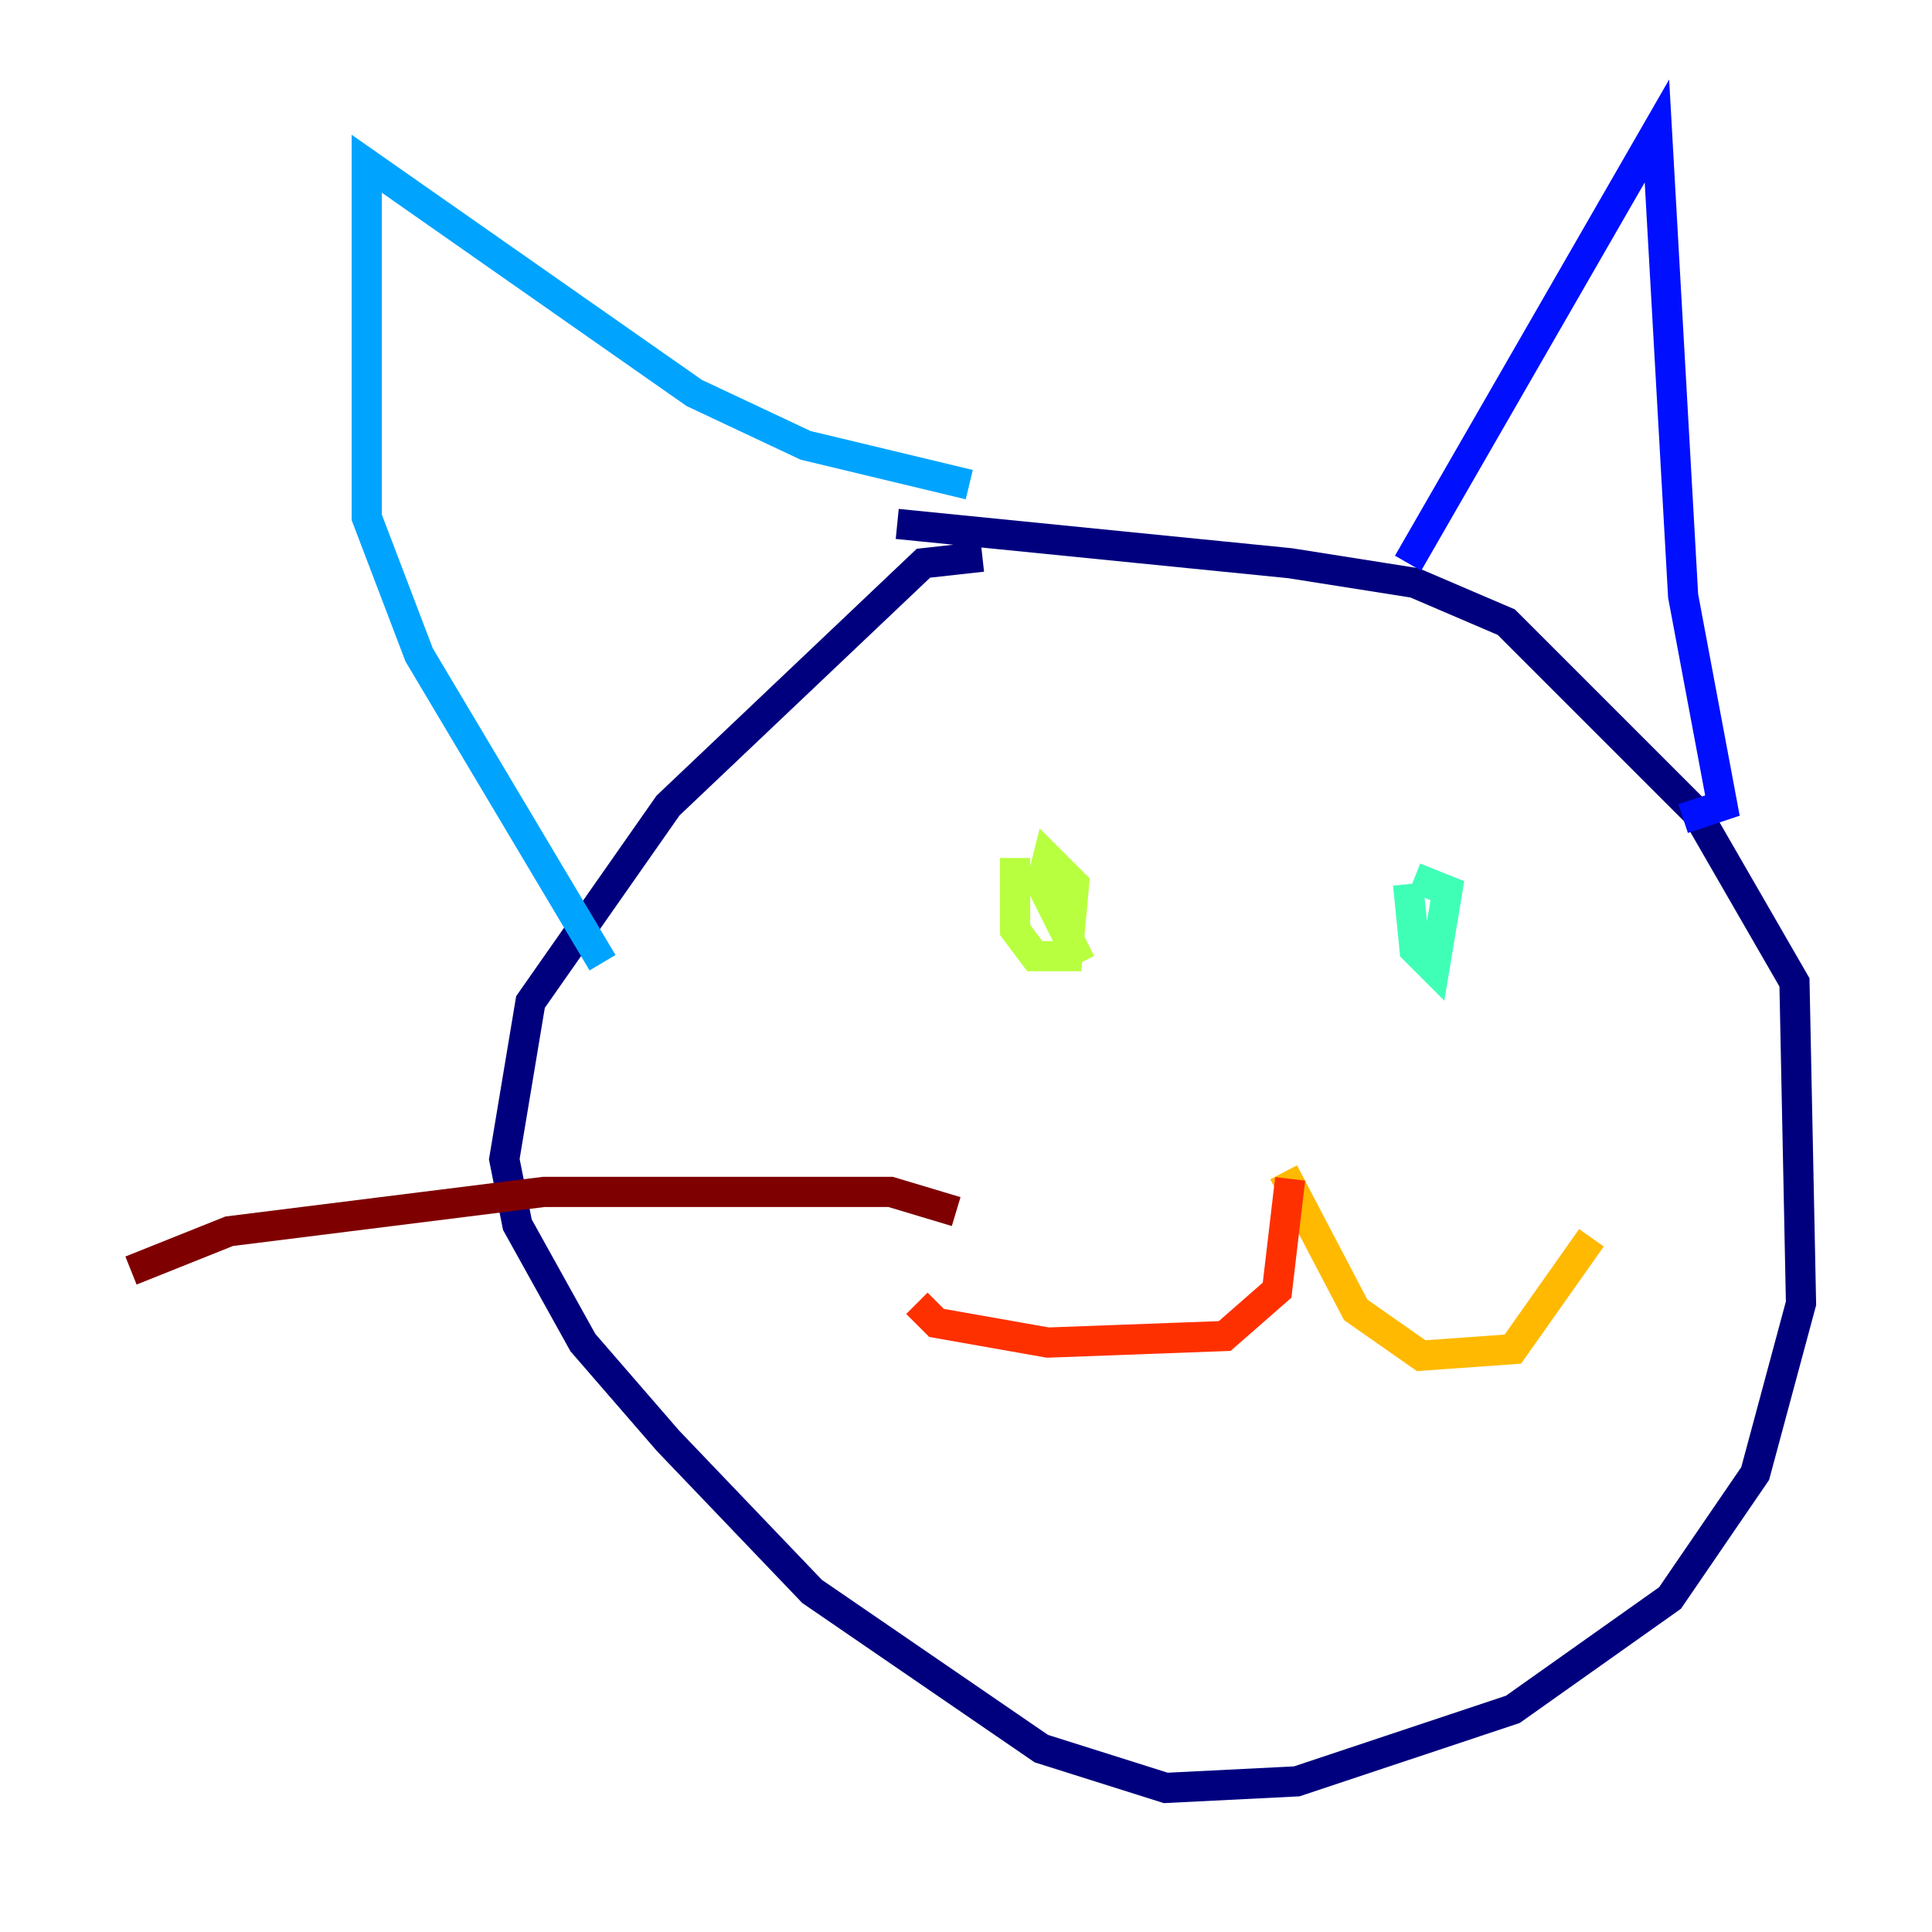 <?xml version="1.0" encoding="utf-8" ?>
<svg baseProfile="tiny" height="128" version="1.2" viewBox="0,0,128,128" width="128" xmlns="http://www.w3.org/2000/svg" xmlns:ev="http://www.w3.org/2001/xml-events" xmlns:xlink="http://www.w3.org/1999/xlink"><defs /><polyline fill="none" points="65.085,36.881 61.18,37.315 44.258,53.37 35.146,66.386 33.41,76.8 34.278,81.139 38.617,88.949 44.258,95.458 53.803,105.437 68.99,115.851 77.234,118.454 85.912,118.02 100.231,113.248 110.644,105.871 116.285,97.627 119.322,86.346 118.888,65.085 112.38,53.803 99.797,41.22 93.722,38.617 85.478,37.315 59.444,34.712" stroke="#00007f" stroke-width="2" /><polyline fill="none" points="93.288,37.315 109.776,8.678 111.512,39.485 114.115,53.37 111.512,54.237" stroke="#0010ff" stroke-width="2" /><polyline fill="none" points="64.217,32.108 53.37,29.505 45.993,26.034 24.298,10.848 24.298,34.278 27.77,43.39 39.919,63.783" stroke="#00a4ff" stroke-width="2" /><polyline fill="none" points="93.288,58.576 93.722,62.915 95.024,64.217 95.891,59.01 93.722,58.142" stroke="#3fffb7" stroke-width="2" /><polyline fill="none" points="67.254,56.841 67.254,61.614 68.556,63.349 70.725,63.349 71.159,58.576 69.424,56.841 68.99,58.576 71.593,63.783" stroke="#b7ff3f" stroke-width="2" /><polyline fill="none" points="85.044,77.668 89.817,86.78 94.156,89.817 100.231,89.383 105.437,82.007" stroke="#ffb900" stroke-width="2" /><polyline fill="none" points="85.478,78.102 84.61,85.478 81.139,88.515 69.424,88.949 62.047,87.647 60.746,86.346" stroke="#ff3000" stroke-width="2" /><polyline fill="none" points="63.349,80.271 59.01,78.969 36.014,78.969 15.186,81.573 8.678,84.176" stroke="#7f0000" stroke-width="2" /></svg>